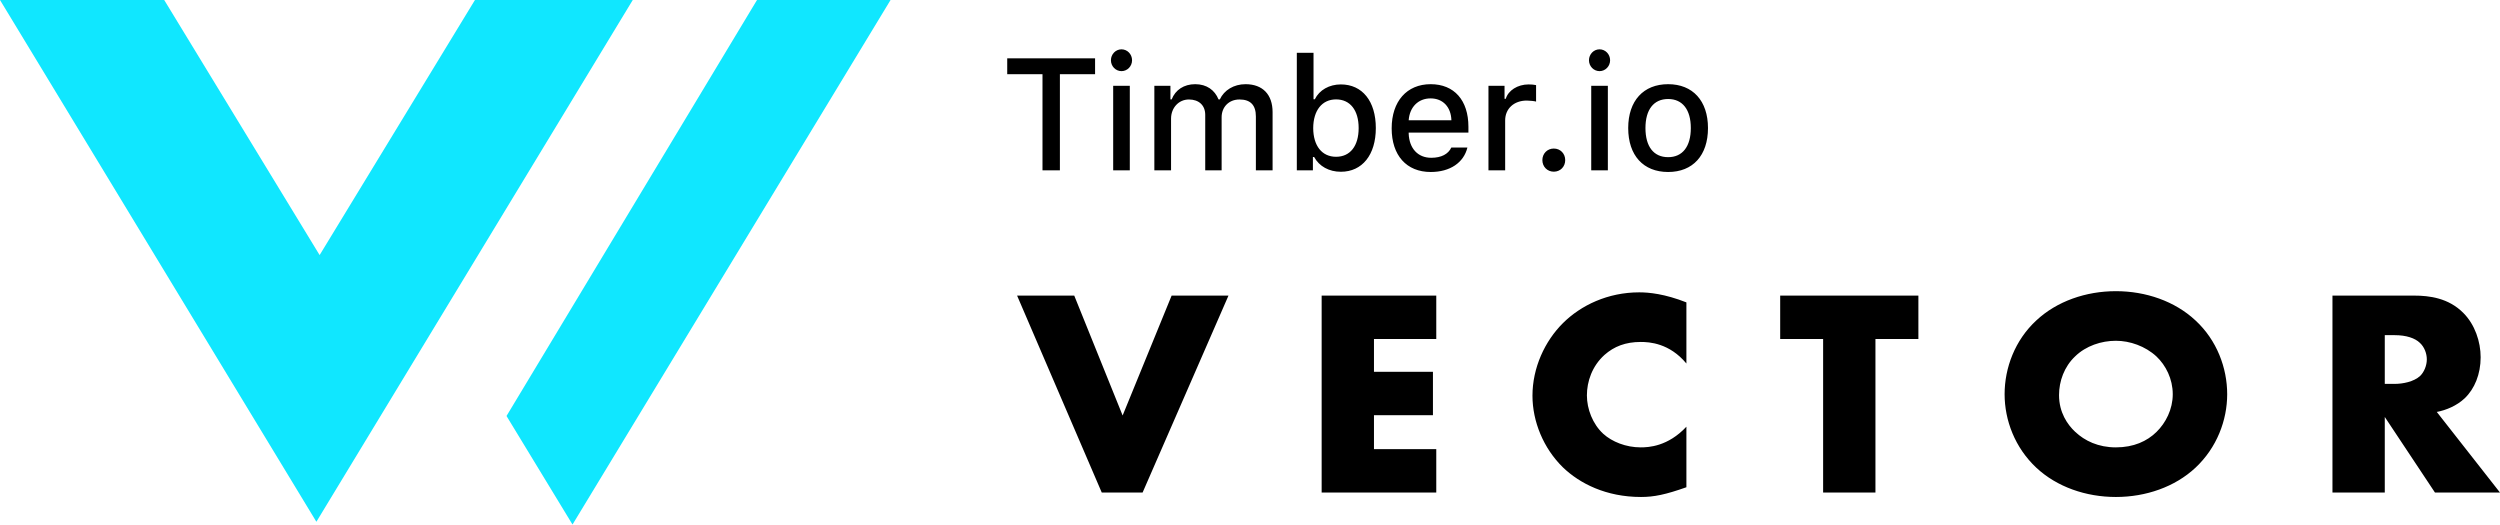 <?xml version="1.0" encoding="UTF-8"?>
<svg width="562px" height="118px" viewBox="0 0 562 118" version="1.1" xmlns="http://www.w3.org/2000/svg" xmlns:xlink="http://www.w3.org/1999/xlink">
    <!-- Generator: Sketch 60 (88103) - https://sketch.com -->
    <title>Logo</title>
    <desc>Created with Sketch.</desc>
    <g id="Logo-(with-text)" stroke="none" stroke-width="1" fill="none" fill-rule="evenodd">
        <g id="Custom-Preset">
            <g id="Logo">
                <path d="M228.641,66.45 L241.49,66.45 L252.367,93.401 L263.381,66.45 L276.162,66.45 L256.854,110.726 L247.676,110.726 L228.641,66.45 Z M322.874,66.45 L322.874,76.208 L308.869,76.208 L308.869,83.576 L322.126,83.576 L322.126,93.334 L308.869,93.334 L308.869,100.968 L322.874,100.968 L322.874,110.726 L297.107,110.726 L297.107,66.45 L322.874,66.45 Z M379.103,95.923 L379.103,109.531 C374.412,111.19 371.829,111.721 368.905,111.721 C361.019,111.721 355.105,108.668 351.365,105.083 C346.946,100.769 344.499,94.728 344.499,88.953 C344.499,82.647 347.286,76.673 351.365,72.624 C355.376,68.641 361.427,65.72 368.497,65.72 C370.673,65.72 374.208,66.052 379.103,67.977 L379.103,81.718 C375.296,77.137 370.809,76.872 368.837,76.872 C365.438,76.872 362.855,77.868 360.679,79.793 C357.892,82.315 356.736,85.767 356.736,88.887 C356.736,91.94 358.028,95.326 360.407,97.516 C362.379,99.308 365.506,100.57 368.837,100.57 C370.605,100.57 374.956,100.37 379.103,95.923 Z M431.253,76.208 L421.6,76.208 L421.6,110.726 L409.838,110.726 L409.838,76.208 L400.185,76.208 L400.185,66.45 L431.253,66.45 L431.253,76.208 Z M500.672,88.621 C500.672,94.463 498.36,100.636 493.533,105.15 C488.91,109.465 482.384,111.721 475.654,111.721 C468.923,111.721 462.397,109.465 457.774,105.15 C452.947,100.636 450.635,94.463 450.635,88.621 C450.635,82.713 452.947,76.474 457.774,72.026 C462.397,67.711 468.923,65.455 475.654,65.455 C482.384,65.455 488.91,67.711 493.533,72.026 C498.36,76.474 500.672,82.713 500.672,88.621 Z M475.654,76.606 C472.39,76.606 468.923,77.735 466.476,80.125 C464.028,82.448 462.872,85.7 462.872,88.82 C462.872,92.737 464.776,95.458 466.476,97.051 C468.651,99.109 471.71,100.57 475.654,100.57 C479.665,100.57 482.656,99.176 484.763,97.118 C486.871,95.06 488.435,92.007 488.435,88.621 C488.435,85.169 486.871,82.116 484.763,80.125 C482.248,77.801 478.781,76.606 475.654,76.606 Z M524.337,66.45 L542.692,66.45 C546.092,66.45 550.443,66.981 553.774,70.367 C556.357,72.955 557.649,76.806 557.649,80.324 C557.649,84.107 556.289,87.426 554.046,89.551 C552.278,91.21 549.899,92.206 547.791,92.604 L562,110.726 L547.383,110.726 L536.098,93.732 L536.098,110.726 L524.337,110.726 L524.337,66.45 Z M536.098,75.345 L536.098,86.298 L538.341,86.298 C540.109,86.298 542.624,85.833 544.052,84.506 C544.936,83.643 545.548,82.182 545.548,80.788 C545.548,79.461 545.004,78 543.984,77.071 C542.896,76.009 540.925,75.345 538.341,75.345 L536.098,75.345 Z" id="Words" fill="#000000"></path>
                <path d="M238.264,38.298 L234.352,38.298 L234.352,16.673 L226.424,16.673 L226.424,13.113 L246.174,13.113 L246.174,16.673 L238.264,16.673 L238.264,38.298 Z M250.243,38.298 L250.243,19.291 L253.98,19.291 L253.98,38.298 L250.243,38.298 Z M252.112,15.992 C250.802,15.992 249.737,14.893 249.737,13.549 C249.737,12.188 250.802,11.088 252.112,11.088 C253.421,11.088 254.487,12.188 254.487,13.549 C254.487,14.893 253.421,15.992 252.112,15.992 Z M259.498,38.298 L259.498,19.291 L263.113,19.291 L263.113,22.345 L263.393,22.345 C264.231,20.199 266.152,18.925 268.684,18.925 C271.286,18.925 273.084,20.268 273.923,22.345 L274.219,22.345 C275.18,20.268 277.363,18.925 280,18.925 C283.841,18.925 286.077,21.246 286.077,25.208 L286.077,38.298 L282.322,38.298 L282.322,26.185 C282.322,23.62 281.1,22.363 278.638,22.363 C276.21,22.363 274.621,24.108 274.621,26.342 L274.621,38.298 L270.936,38.298 L270.936,25.819 C270.936,23.672 269.505,22.363 267.269,22.363 C264.982,22.363 263.253,24.23 263.253,26.674 L263.253,38.298 L259.498,38.298 Z M301.426,38.612 C298.772,38.612 296.554,37.39 295.419,35.296 L295.14,35.296 L295.14,38.298 L291.525,38.298 L291.525,11.873 L295.28,11.873 L295.28,22.311 L295.576,22.311 C296.589,20.234 298.824,18.977 301.426,18.977 C306.246,18.977 309.285,22.747 309.285,28.786 C309.285,34.807 306.229,38.612 301.426,38.612 Z M300.344,22.345 C297.2,22.345 295.227,24.824 295.21,28.803 C295.227,32.783 297.183,35.244 300.344,35.244 C303.522,35.244 305.425,32.817 305.425,28.786 C305.425,24.789 303.522,22.345 300.344,22.345 Z M321.596,22.119 C318.819,22.119 316.881,24.073 316.671,27.04 L326.276,27.04 C326.189,24.056 324.372,22.119 321.596,22.119 Z M326.258,33.167 L329.873,33.167 C329.052,36.553 325.979,38.664 321.631,38.664 C316.182,38.664 312.847,34.929 312.847,28.856 C312.847,22.782 316.252,18.925 321.613,18.925 C326.904,18.925 330.1,22.537 330.1,28.506 L330.1,29.815 L316.671,29.815 L316.671,30.025 C316.794,33.359 318.732,35.47 321.736,35.47 C324.006,35.47 325.56,34.65 326.258,33.167 Z M334.606,38.298 L334.606,19.291 L338.22,19.291 L338.22,22.206 L338.5,22.206 C339.041,20.338 341.154,18.977 343.634,18.977 C344.193,18.977 344.909,19.029 345.31,19.134 L345.31,22.834 C344.996,22.729 343.878,22.607 343.215,22.607 C340.368,22.607 338.36,24.405 338.36,27.075 L338.36,38.298 L334.606,38.298 Z M349.292,38.595 C347.825,38.595 346.725,37.46 346.725,35.994 C346.725,34.528 347.825,33.393 349.292,33.393 C350.776,33.393 351.859,34.528 351.859,35.994 C351.859,37.46 350.776,38.595 349.292,38.595 Z M357.709,38.298 L357.709,19.291 L361.446,19.291 L361.446,38.298 L357.709,38.298 Z M359.577,15.992 C358.268,15.992 357.202,14.893 357.202,13.549 C357.202,12.188 358.268,11.088 359.577,11.088 C360.887,11.088 361.952,12.188 361.952,13.549 C361.952,14.893 360.887,15.992 359.577,15.992 Z M374.997,38.664 C369.426,38.664 366.021,34.947 366.021,28.786 C366.021,22.66 369.444,18.925 374.997,18.925 C380.532,18.925 383.955,22.66 383.955,28.786 C383.955,34.947 380.55,38.664 374.997,38.664 Z M374.997,35.331 C378.245,35.331 380.096,32.922 380.096,28.786 C380.096,24.667 378.245,22.258 374.997,22.258 C371.731,22.258 369.898,24.667 369.898,28.786 C369.898,32.94 371.731,35.331 374.997,35.331 Z" id="Timber.io" fill="#000000" fill-rule="nonzero"></path>
                <g fill="#10E7FF">
                    <polygon id="Rectangle" points="170.176 0 200.198 1.66903243e-12 128.699 117.916 113.865 93.515"></polygon>
                    <polygon id="Triangle-Copy" transform="translate(71.123, 58.647) scale(1, -1) translate(-71.123, -58.647) " points="71.123 9.09494702e-13 142.246 117.295 106.77 117.295 71.851 59.951 36.914 117.295 0 117.295"></polygon>
                </g>
            </g>
        </g>
    </g>
</svg>